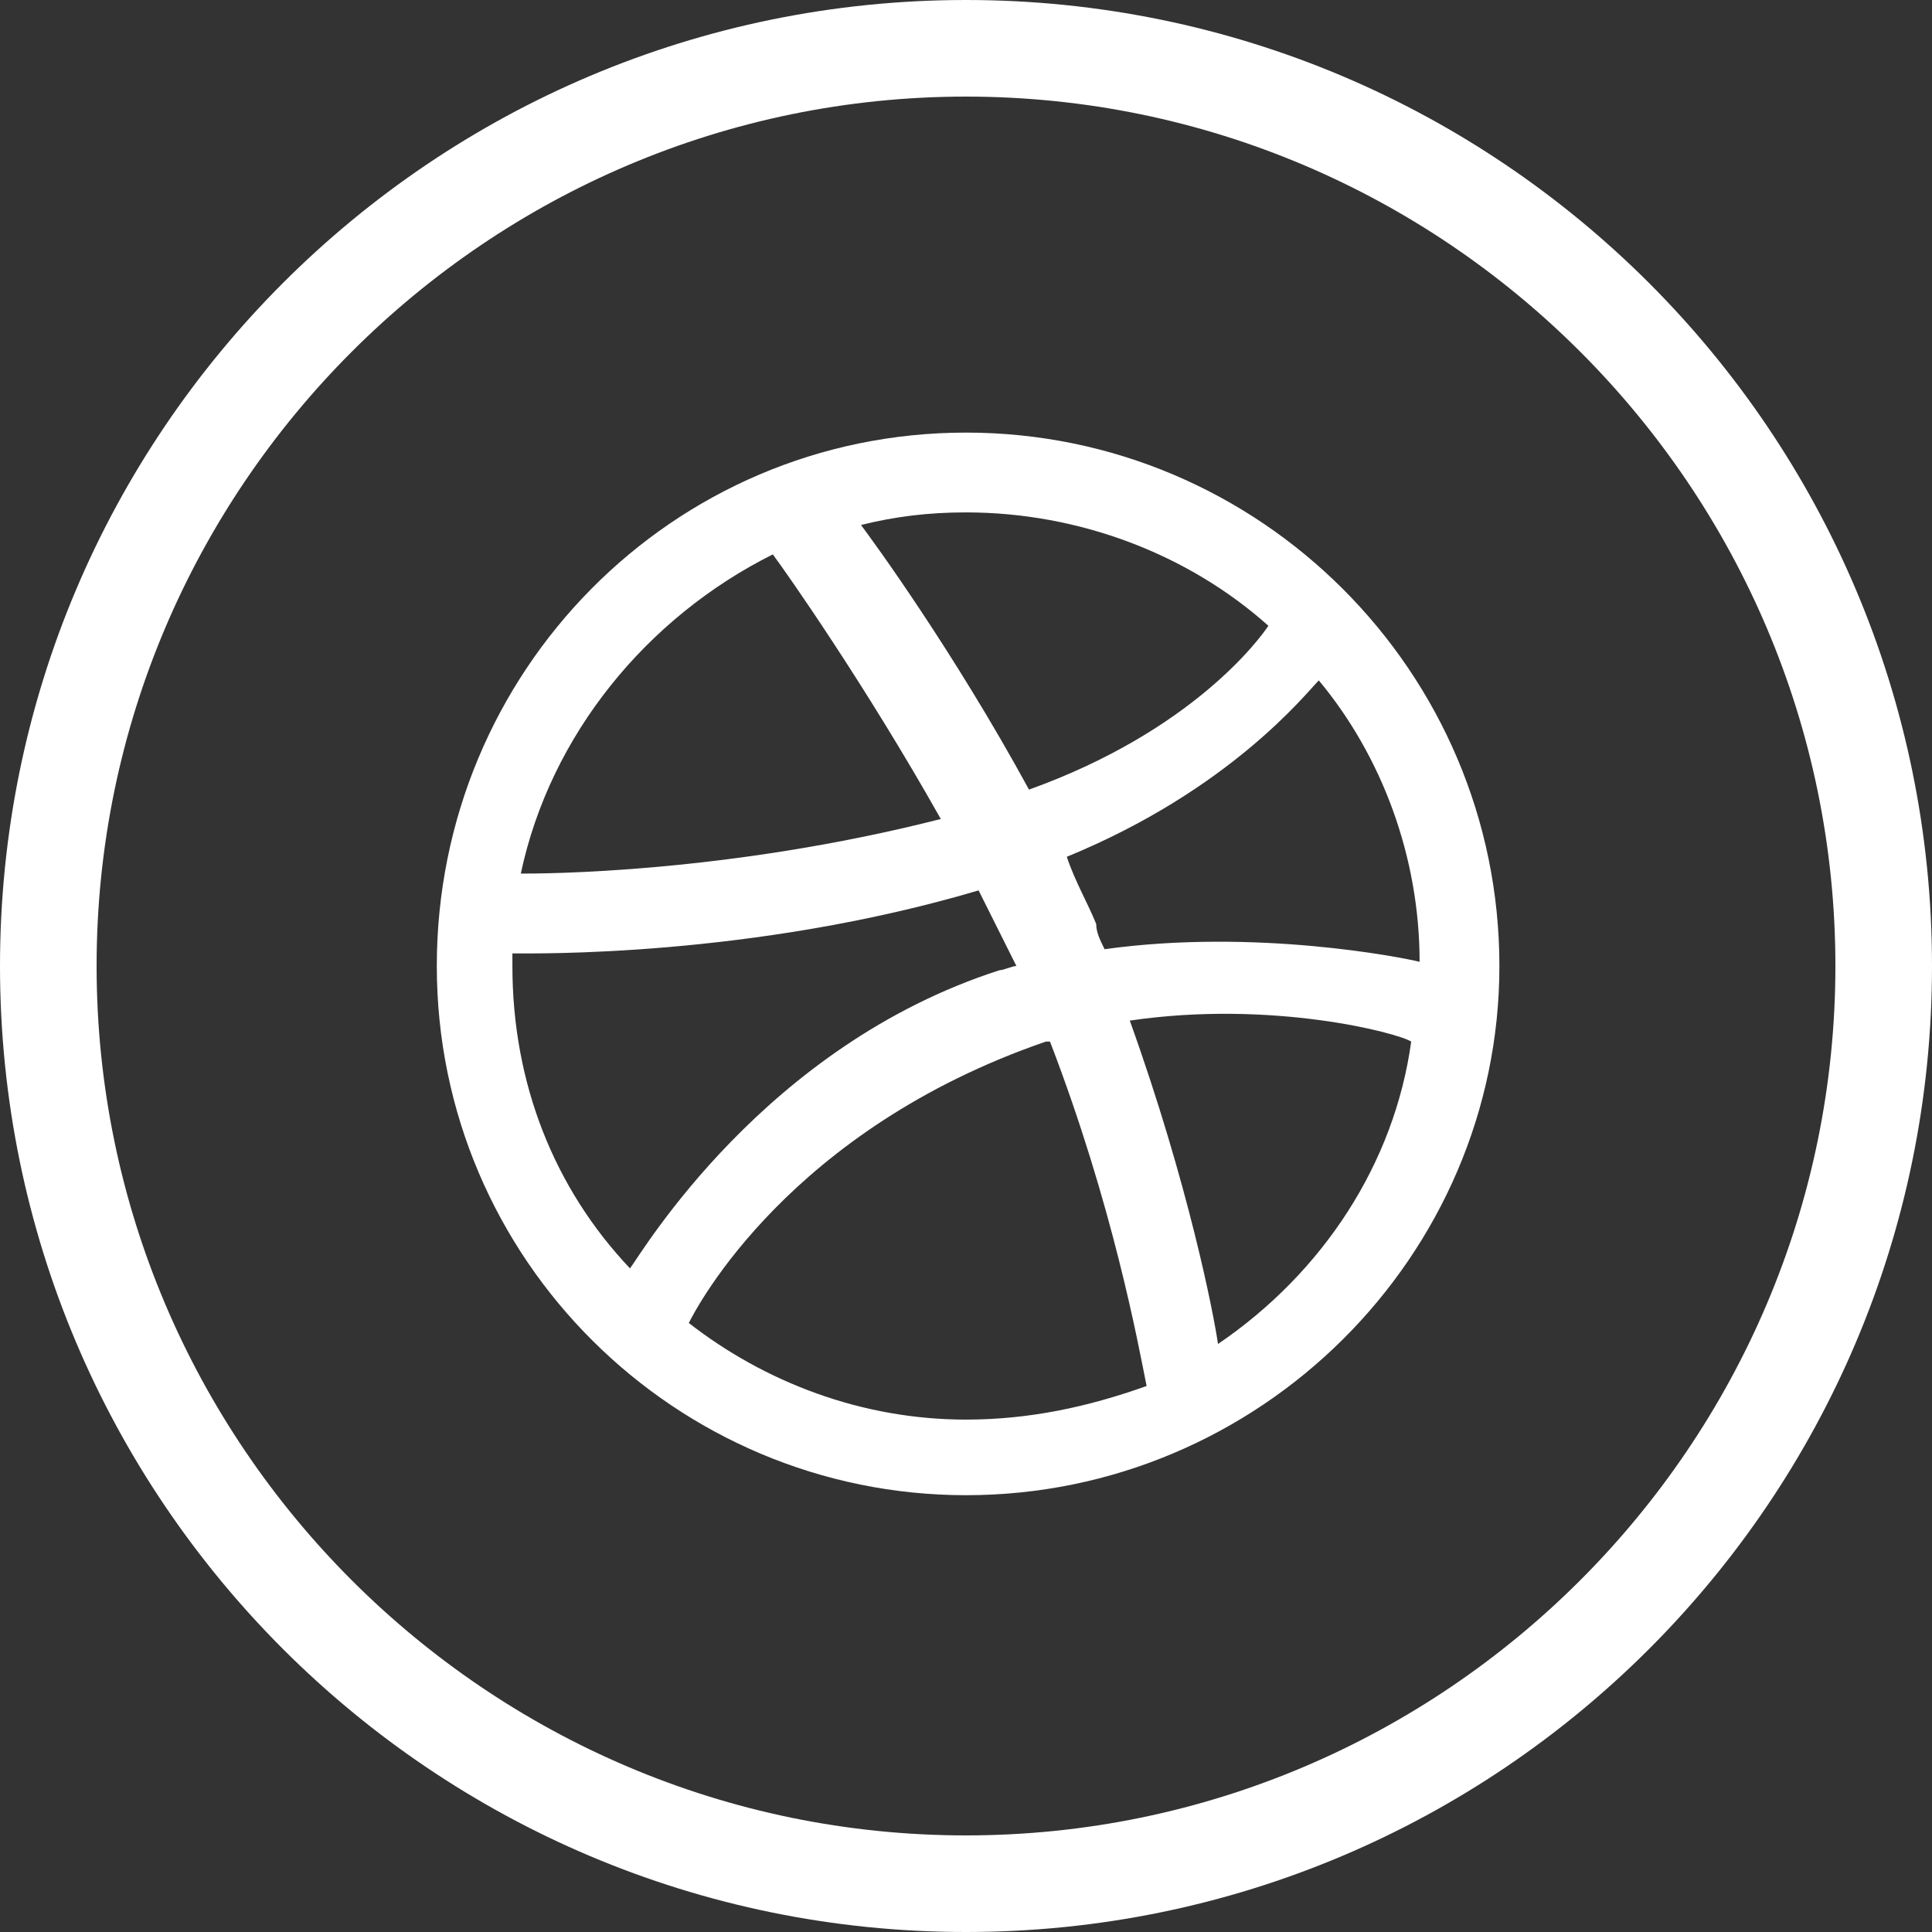 <?xml version="1.0" encoding="utf-8"?>
<!-- Generator: Adobe Illustrator 22.0.1, SVG Export Plug-In . SVG Version: 6.00 Build 0)  -->
<svg version="1.1" id="Layer_1" xmlns="http://www.w3.org/2000/svg" xmlns:xlink="http://www.w3.org/1999/xlink" x="0px" y="0px"
	 viewBox="0 0 46 46" style="enable-background:new 0 0 46 46;" xml:space="preserve">
<rect x="0" y="0" width="46" height="46" fill="#333333" stroke="none"/>
<style type="text/css">
	.st0{fill:#FFFFFF;}
	.st1{fill-rule:evenodd;clip-rule:evenodd;fill:#FFFFFF;}
</style>
<g>
	<path class="st0" d="M23,2.3c11.4,0,20.7,9.3,20.7,20.7S34.4,43.7,23,43.7S2.3,34.4,2.3,23S11.6,2.3,23,2.3 M23,0
		C10.3,0,0,10.3,0,23s10.3,23,23,23s23-10.3,23-23S35.7,0,23,0L23,0z"/>
	<path class="st1" d="M23,10.3c-7,0-12.6,5.7-12.6,12.7c0,7,5.7,12.6,12.6,12.6c7,0,12.7-5.7,12.7-12.6C35.7,16,30,10.3,23,10.3z
		 M31.4,16.2c1.5,1.8,2.4,4.2,2.4,6.7c-0.4-0.1-3.9-0.8-7.5-0.3c-0.1-0.2-0.2-0.4-0.2-0.6c-0.2-0.5-0.5-1-0.7-1.6
		C29.3,18.8,31.1,16.5,31.4,16.2z M23,12.2c2.7,0,5.3,1,7.2,2.7c-0.2,0.3-1.8,2.5-5.7,3.9c-1.8-3.3-3.7-5.9-4-6.3
		C21.3,12.3,22.1,12.2,23,12.2z M18.4,13.2c0.3,0.4,2.2,3.1,4,6.3c-5.1,1.3-9.5,1.3-10,1.3C13.1,17.5,15.4,14.7,18.4,13.2z M12.2,23
		c0-0.1,0-0.2,0-0.3c0.5,0,5.7,0.1,11.1-1.5c0.3,0.6,0.6,1.2,0.9,1.8c-0.1,0-0.3,0.1-0.4,0.1c-5.6,1.8-8.5,6.7-8.8,7.1
		C13.2,28.3,12.2,25.8,12.2,23z M23,33.8c-2.5,0-4.8-0.9-6.6-2.3c0.2-0.4,2.4-4.6,8.5-6.7c0,0,0,0,0.1,0c1.5,3.9,2.1,7.2,2.3,8.2
		C25.9,33.5,24.5,33.8,23,33.8z M29,32c-0.1-0.7-0.7-3.8-2.1-7.7c3.4-0.5,6.4,0.3,6.7,0.5C33.2,27.7,31.5,30.3,29,32z"/>
</g>
</svg>
